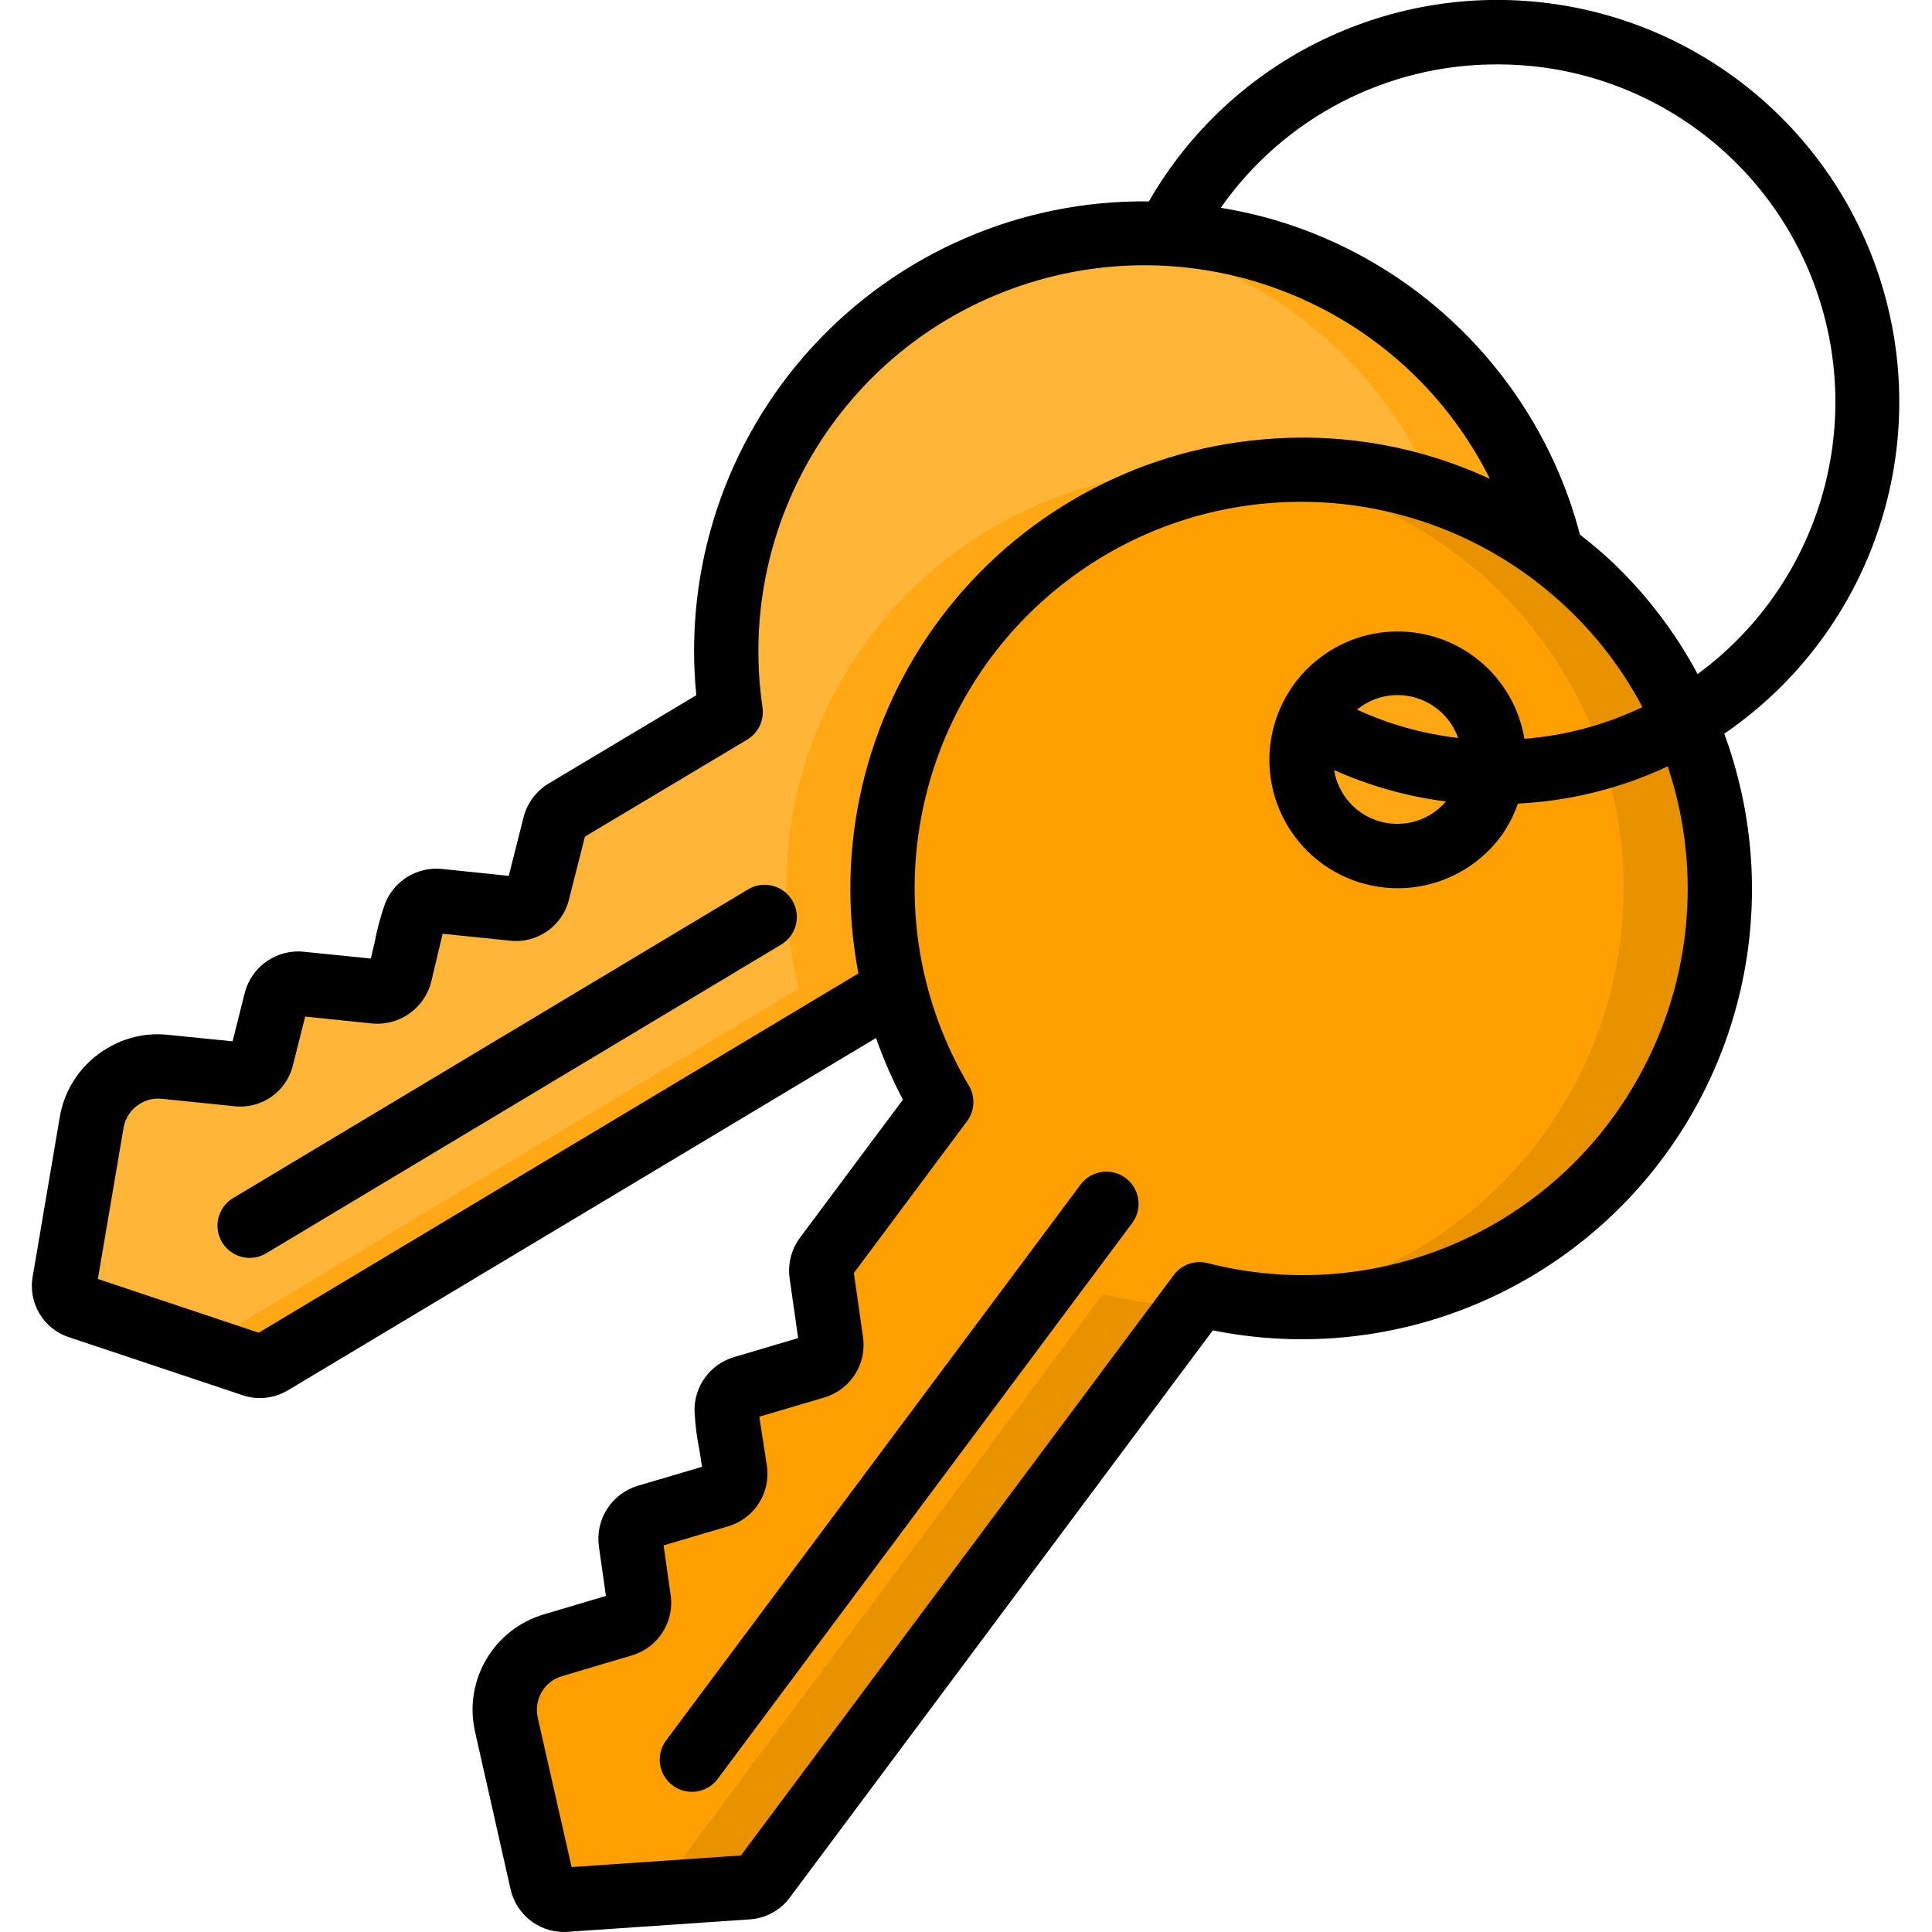 <svg xmlns="http://www.w3.org/2000/svg" version="1.1" xmlns:xlink="http://www.w3.org/1999/xlink" xmlns:svgjs="http://svgjs.com/svgjs" width="512" height="512" x="0" y="0" viewBox="0 0 58 60" style="enable-background:new 0 0 512 512" xml:space="preserve" class=""><g><g xmlns="http://www.w3.org/2000/svg" id="Page-1" fill="none" fill-rule="evenodd"><g id="027---Keys" transform="translate(-1 -1)" fill="none"><g id="Icons_copy" transform="translate(1 8)" fill="none"><path id="Path" d="m50.6 27.22c-2.929 4.954-8.772 7.385-14.35 5.97l-13.52 18.14c-.122.167-.313.27-.52.28l-5.64.39c-.35.028-.666-.207-.74-.55l-1.1-4.89c-.132-.595-.001-1.219.36-1.71.269-.367.653-.634 1.09-.76l2.16-.64c.344-.097.559-.438.5-.79l-.25-1.77c-.052-.351.161-.687.5-.79l2.24-.66c.341-.101.555-.439.5-.79-.11-.76-.28-1.7-.26-1.82-.022-.33.185-.631.5-.73l2.24-.66c.344-.097.559-.438.5-.79l-.3-2.09c-.023-.183.023-.369.13-.52l3.59-4.81c-.646-1.096-1.125-2.282-1.42-3.52-1.33-5.33.839-10.919 5.415-13.957 4.576-3.038 10.569-2.867 14.965.427.392.287.766.598 1.12.93 4.43 4.177 5.38 10.864 2.29 16.11z" fill="#FFA000" data-original="#9e9e9e" class=""></path><path id="Path" d="m33.25 33.19-13.52 18.14c-.122.167-.313.27-.52.28l-3.149.218c.14.123.323.185.509.172l5.64-.39c.207-.01.398-.113.52-.28l13.237-17.76c-.917-.03-1.827-.157-2.717-.38z" fill="#E99200" data-original="#707070" class=""></path><path id="Path" d="m48.31 11.11c-.354-.332-.728-.643-1.12-.93-2.657-1.986-5.976-2.875-9.27-2.486 2.273.26 4.436 1.118 6.27 2.486.392.287.766.598 1.12.93 3.692 3.458 5.04 8.744 3.456 13.547-1.584 4.804-5.813 8.25-10.837 8.834 5.569.649 10.926-2.349 13.286-7.436s1.188-11.113-2.905-14.945z" fill="#E99200" data-original="#707070" class=""></path><circle id="Oval" cx="42.401" cy="16.586" fill="#FFA814" r="3" data-original="#fec108" class=""></circle><path id="Path" d="m47.19 10.18c-4.395-3.294-10.389-3.465-14.965-.427-4.576 3.038-6.745 8.628-5.415 13.957h-.01l-19.37 11.61c-.175.103-.387.125-.58.06l-5.37-1.79c-.332-.109-.532-.446-.47-.79l.84-4.94c.095-.605.459-1.135.99-1.44.385-.238.84-.34 1.29-.29l2.25.23c.347.035.667-.191.75-.53l.44-1.75c.093-.337.412-.559.76-.53l2.33.24c.355.037.684-.193.77-.54.18-.75.39-1.69.44-1.79.11-.313.42-.511.75-.48l2.33.24c.349.04.672-.188.75-.53l.53-2.05c.041-.182.152-.341.31-.44l5.16-3.08c-.93-6.401 2.988-12.513 9.193-14.34 6.205-1.827 12.81 1.186 15.497 7.07.348.746.616 1.527.8 2.33z" fill="#FFB537" data-original="#ffdc00" class=""></path><g fill="#FEC108"><path id="Path" d="m3.066 26.328.314.032c.214.017.424-.064.571-.22-.306-.006-.608.058-.885.188z" fill="#FFA814" data-original="#fec108" class=""></path><path id="Path" d="m12.538 20.985c-.195.002-.381.085-.512.23.196.001.383-.083.512-.23z" fill="#FFA814" data-original="#fec108" class=""></path><path id="Path" d="m43.39 7.85c.066.141.114.289.174.432 1.302.437 2.525 1.079 3.626 1.9-.184-.803-.452-1.584-.8-2.33-2.348-5.154-7.76-8.197-13.384-7.524 4.545.503 8.489 3.361 10.384 7.522z" fill="#FFA814" data-original="#fec108" class=""></path><path id="Path" d="m8.253 23.556c-.193.003-.375.086-.505.228.193-.003.375-.086.505-.228z" fill="#FFA814" data-original="#fec108" class=""></path><path id="Path" d="m25.99 12.82c-2.33 3.116-3.131 7.117-2.18 10.89h-.01l-18.569 11.13 1.619.54c.193.065.405.043.58-.06l19.37-11.61h.01c-.908-3.622-.208-7.461 1.92-10.529 2.129-3.069 5.479-5.069 9.19-5.487-4.607-.545-9.154 1.409-11.93 5.126z" fill="#FFA814" data-original="#fec108" class=""></path></g></g><g id="Icons" fill="#000"><path id="Path" d="m33.556 37.791-12.868 17.256c-.331.442-.242 1.069.2 1.4s1.069.242 1.4-.2l12.871-17.261c.214-.286.26-.664.12-.993-.14-.329-.445-.557-.8-.6-.355-.043-.705.107-.92.393z" fill="#000000" data-original="#000000" class=""></path><path id="Shape" d="m2.168 42.537 5.338 1.783c.179.065.368.099.559.1.31-.001.614-.086.88-.244l18.26-10.94c.231.658.511 1.298.837 1.914l-3.2 4.29c-.268.363-.382.817-.319 1.264l.264 1.852-1.985.588c-.738.214-1.243.895-1.233 1.664.019.418.071.835.155 1.245l.078.5-2 .591c-.812.247-1.322 1.048-1.202 1.888l.217 1.531-1.922.572c-1.564.458-2.502 2.053-2.143 3.642l1.1 4.876c.166.78.851 1.34 1.648 1.347.045 0 .091 0 .137-.006l5.61-.384c.51-.022.983-.274 1.285-.685l13.134-17.61c4.964 1.002 10.082-.76 13.378-4.605 3.296-3.845 4.254-9.172 2.504-13.924 4.237-2.899 6.268-8.096 5.118-13.1-1.15-5.004-5.246-8.793-10.323-9.551-5.078-.758-10.102 1.669-12.663 6.119-3.971-.049-7.775 1.597-10.458 4.525-2.683 2.928-3.992 6.86-3.598 10.812l-4.612 2.758c-.377.237-.647.61-.755 1.041l-.457 1.81-2.058-.212c-.767-.086-1.496.351-1.782 1.068-.142.402-.252.814-.33 1.233l-.114.479-2.057-.208c-.853-.101-1.648.447-1.859 1.279l-.377 1.5-1.992-.2c-.662-.074-1.33.072-1.9.416-.786.459-1.327 1.245-1.476 2.143l-.835 4.919c-.163.839.331 1.667 1.148 1.92zm48.576-7.832c-2.689 4.589-8.092 6.841-13.244 5.521-.392-.1-.806.047-1.048.371l-13.441 18.026-5.259.36-1.052-4.638c-.07-.313-.001-.641.189-.9.143-.188.342-.325.568-.391l2.162-.643c.818-.238 1.335-1.044 1.207-1.887l-.217-1.531 2-.591c.82-.238 1.336-1.047 1.206-1.891l-.119-.772c-.046-.292-.09-.561-.114-.742l2.018-.597c.815-.24 1.328-1.046 1.2-1.886l-.282-1.98 3.513-4.711c.242-.324.265-.761.059-1.108-3.055-5.141-1.859-11.747 2.805-15.49 4.664-3.743 11.373-3.48 15.73.616.963.899 1.768 1.954 2.383 3.119-1.151.551-2.394.884-3.666.984-.311-1.869-1.895-3.261-3.788-3.33-1.894-.069-3.574 1.205-4.02 3.047-.446 1.842.467 3.743 2.182 4.547s3.761.29 4.892-1.23c.227-.312.405-.656.531-1.021 1.612-.079 3.193-.472 4.654-1.157 1.105 3.297.722 6.912-1.049 9.905zm-8.6-11.667c.277-.229.612-.378.967-.431.097-.014.195-.021.293-.021.845.002 1.597.535 1.879 1.331-1.086-.125-2.145-.422-3.138-.879zm2.761 2.852c-.503.588-1.302.831-2.047.622-.745-.209-1.302-.832-1.426-1.596 1.104.493 2.275.821 3.474.974zm1.595-22.89c4.535-.007 8.56 2.903 9.975 7.211 1.416 4.308-.099 9.038-3.754 11.723-.71-1.327-1.634-2.528-2.733-3.556-.3-.277-.608-.528-.922-.776-.194-.745-.451-1.472-.768-2.174-1.642-3.637-4.77-6.392-8.586-7.559-.59-.178-1.192-.316-1.8-.415 1.961-2.801 5.169-4.464 8.588-4.454zm-42.664 33.031c.052-.319.244-.598.524-.76.199-.122.434-.173.666-.147l2.249.23c.846.097 1.63-.455 1.825-1.283l.378-1.5 2.079.214c.849.08 1.629-.473 1.836-1.3l.176-.739c.07-.293.132-.566.179-.747l2.094.215c.845.092 1.627-.456 1.829-1.281l.494-1.95 5.039-3.012c.346-.207.534-.601.477-1-.856-5.828 2.648-11.414 8.268-13.18 5.619-1.766 11.689.811 14.321 6.08-2.221-1.029-4.675-1.45-7.111-1.219-3.94.353-7.547 2.357-9.928 5.515-2.382 3.159-3.316 7.177-2.572 11.063l-18.624 11.158-4.995-1.668z" fill-rule="nonzero" fill="#000000" data-original="#000000" class=""></path><path id="Path" d="m24.271 30.329c.466-.287.615-.895.334-1.365s-.888-.626-1.361-.351l-15.993 9.587c-.311.181-.501.516-.497.876s.202.69.517.864c.315.174.7.165 1.007-.024z" fill="#000000" data-original="#000000" class=""></path></g></g></g></g></svg>